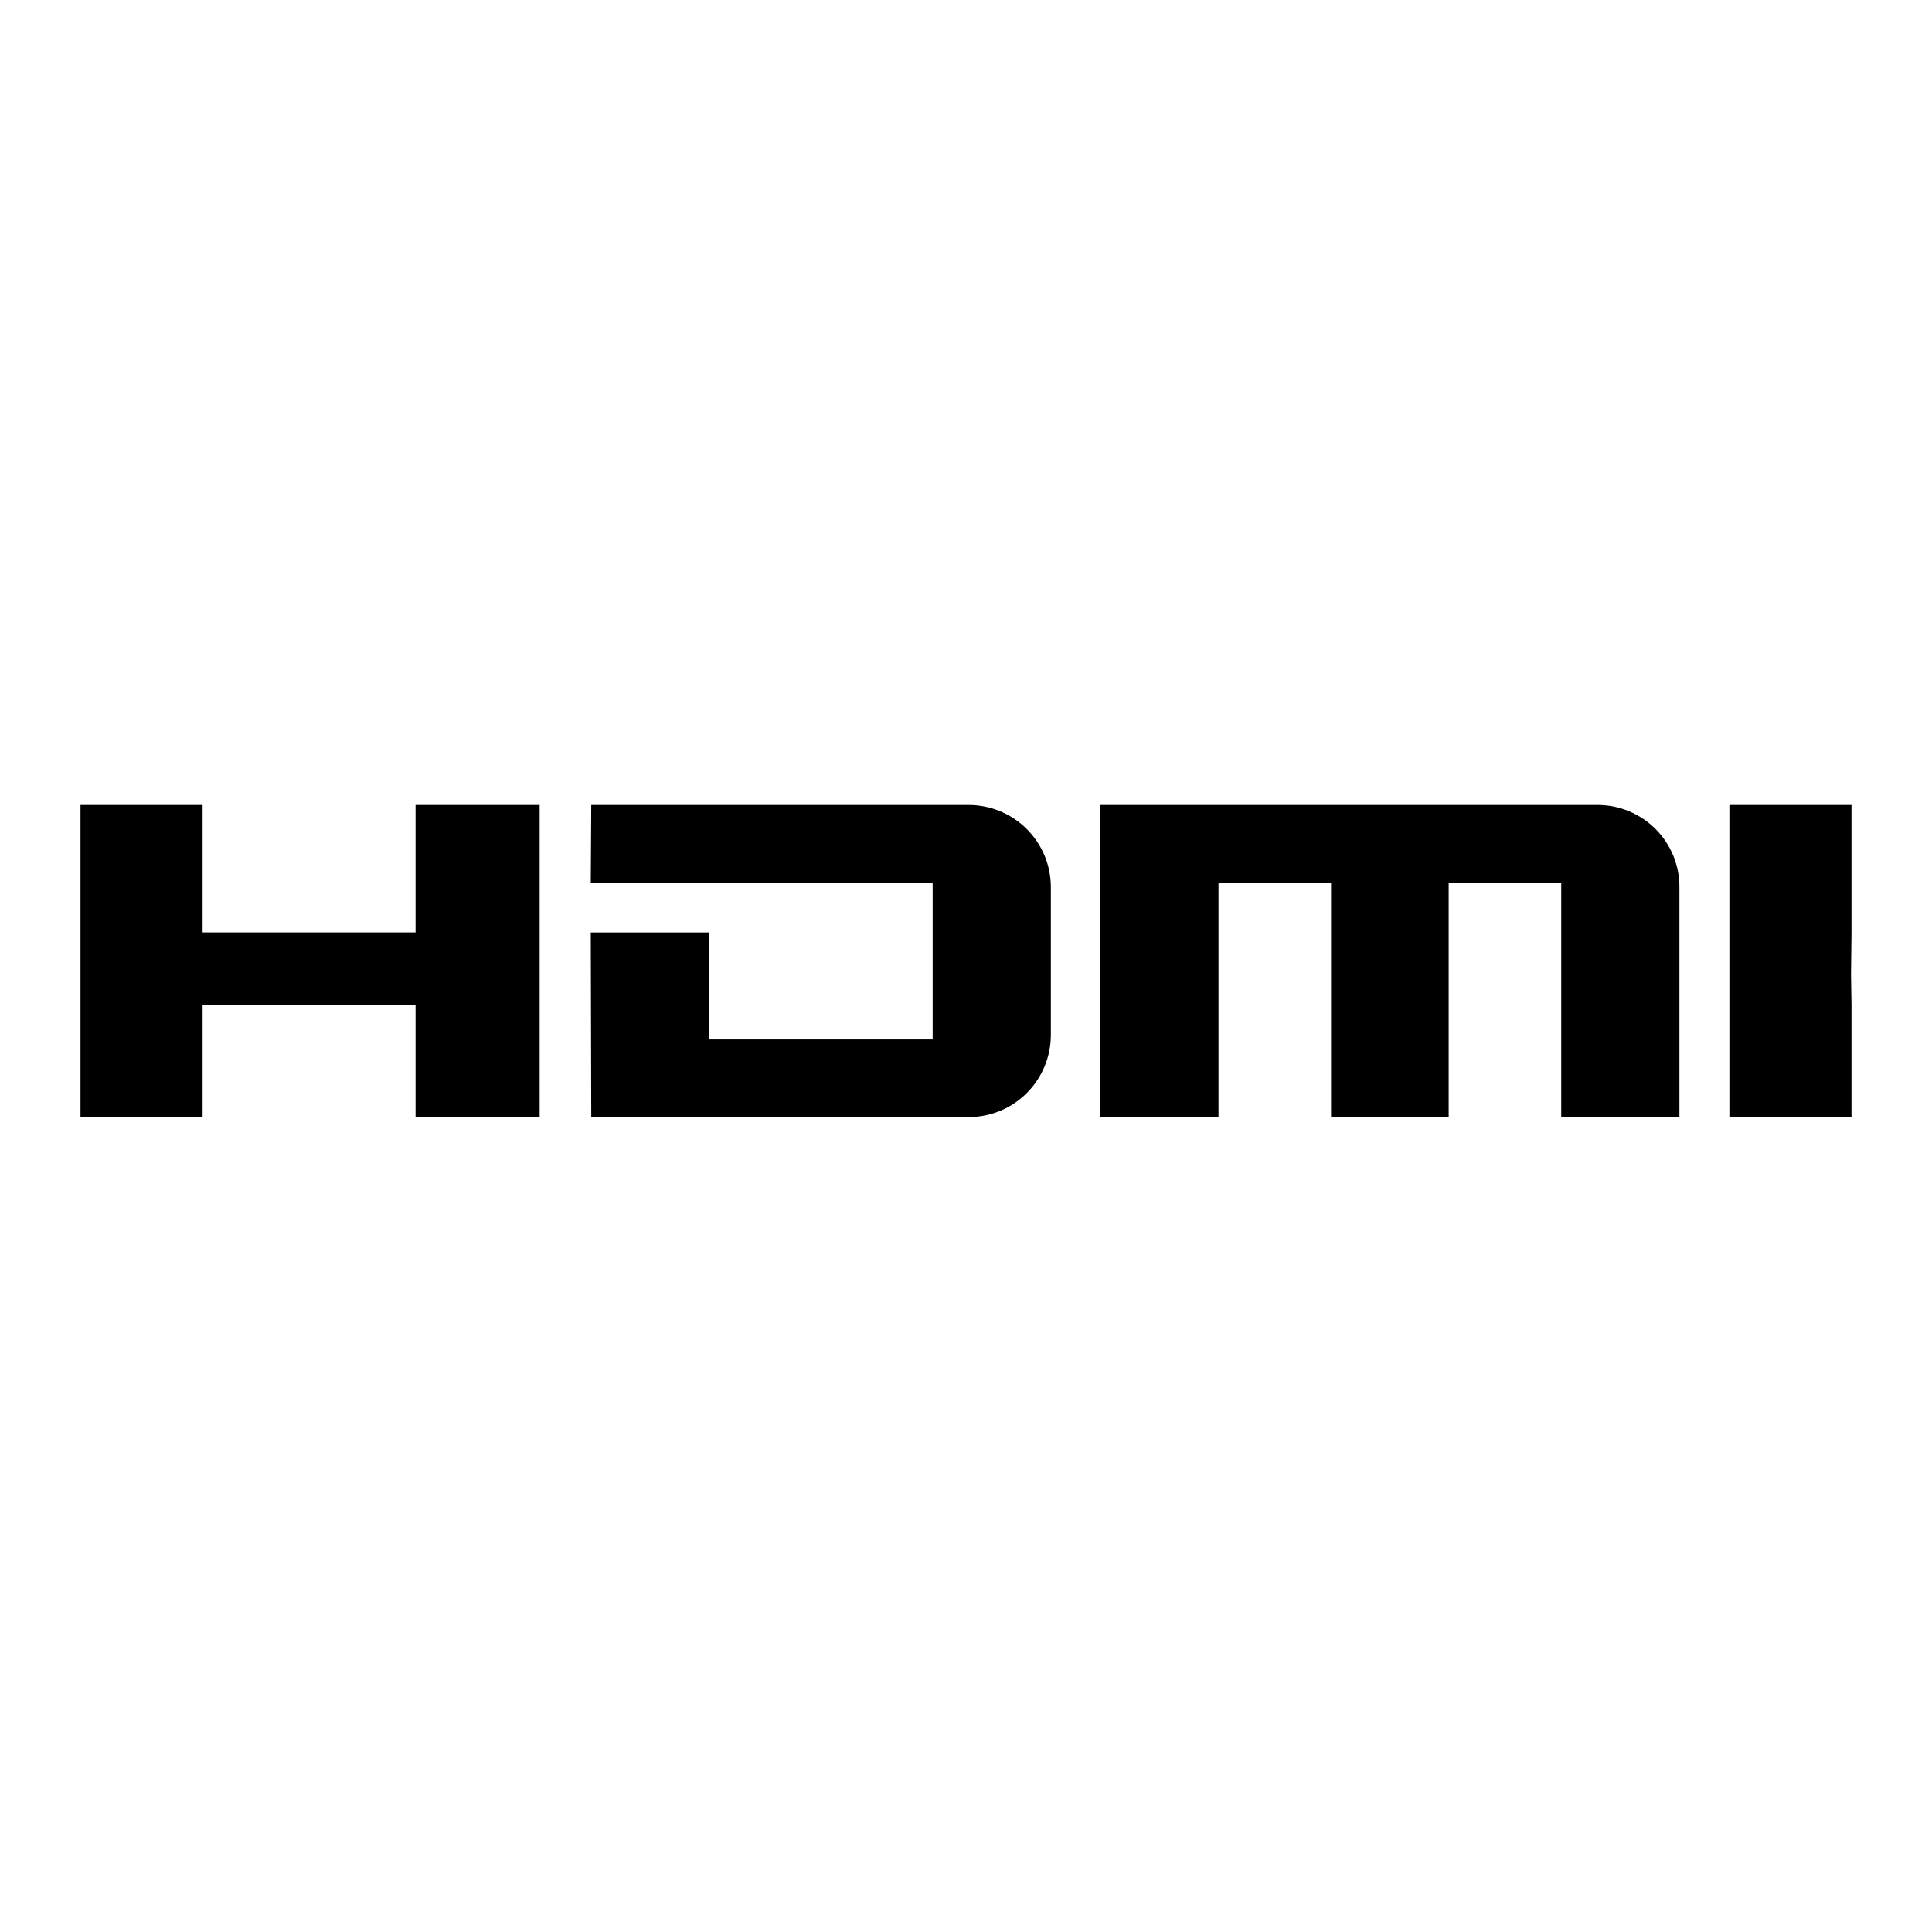 <svg width="1200" height="1200" viewBox="0 0 1200 1200" fill="none" xmlns="http://www.w3.org/2000/svg"><g clip-path="url(#clip0_833_1831)"><path d="M125.84 579.17H258.119V500H335.183V693.855H258.119V624.375H125.84V693.855H50V500H125.84V579.17Z" fill="black"/><path d="M367.238 500H601.74C615.25 500.015 628.205 505.39 637.755 514.945C647.31 524.5 652.685 537.45 652.7 550.96V642.895C652.685 656.405 647.31 669.355 637.755 678.91C628.205 688.46 615.25 693.835 601.74 693.855H367.238L366.938 579.19H440.328L440.651 645.62H579.29V548.255H366.938L367.238 500Z" fill="black"/><path d="M992.455 500H683.34V693.96H756.835V548.36H826.745V693.96H899.795V548.36H969.705V693.96H1043.115V551.005C1043.145 544.325 1041.855 537.71 1039.325 531.53C1036.79 525.355 1033.065 519.735 1028.36 514.995C1023.655 510.26 1018.06 506.495 1011.9 503.925C1005.74 501.35 999.13 500.015 992.455 500Z" fill="black"/><path d="M1074.16 500H1150V579.17L1149.7 605.275L1150 624.375V693.855H1074.16V500Z" fill="black"/></g><defs><clipPath id="clip0_833_1831"><path width="24" fill="white" d="M0 0H1200V1200H0V0z"/></clipPath></defs></svg>